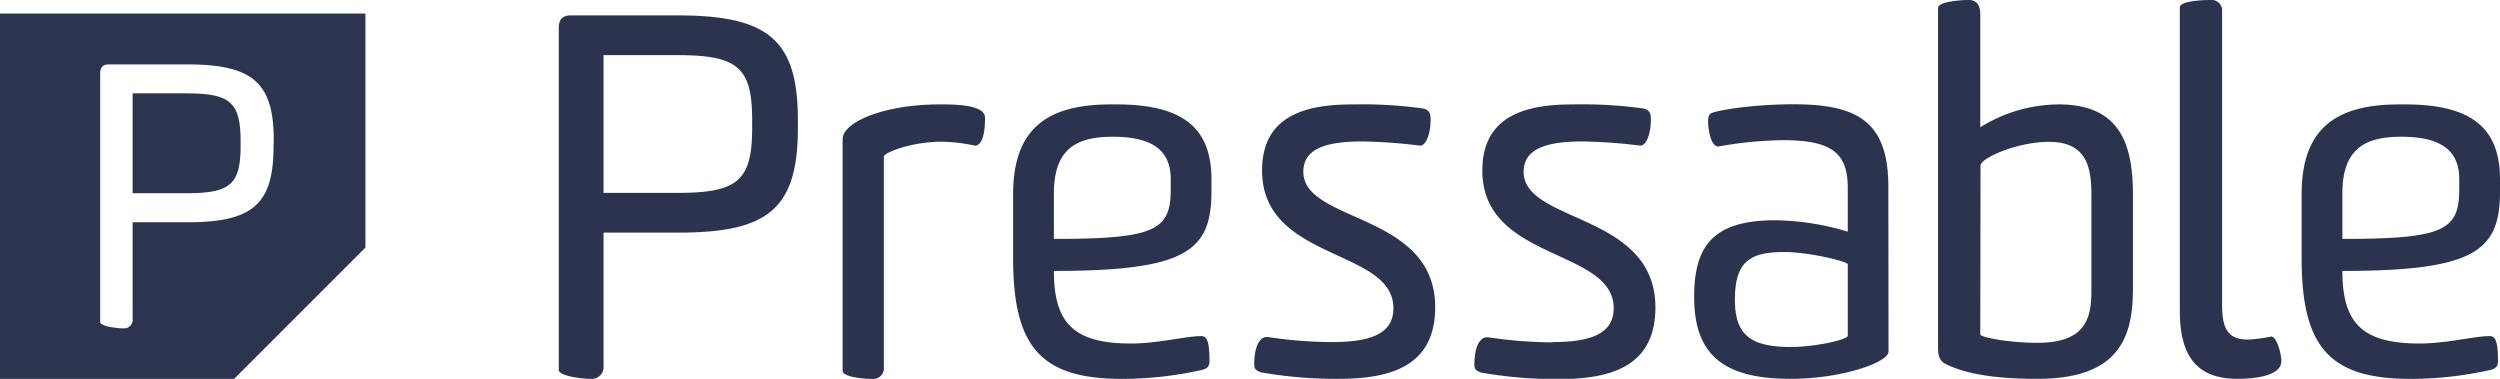 <svg xmlns="http://www.w3.org/2000/svg" viewBox="0 0 494.88 74.99"><defs><style>.cls-1{fill:#2b334f;}.cls-2{fill:none;}.cls-3{fill:#2c344f;}</style></defs><g id="Layer_2" data-name="Layer 2"><g id="Layer_1-2" data-name="Layer 1"><g id="pressable-logo-primary"><g id="two-color-horizontal"><path class="cls-1" d="M110.61,5.61c0-2.16,1.08-2.56,2.46-2.56h21.16c17.91,0,23.71,4.92,23.71,20.67v1.67c0,16.14-6.1,20.66-23.71,20.66H119.47V72.43A2.33,2.33,0,0,1,117.1,75c-2.06,0-6.49-.59-6.49-1.77Zm8.86,5.31V38.18h14.76c11.81,0,14.66-2.46,14.66-12.79V23.72c0-10.34-2.85-12.8-14.66-12.8Z"/><path class="cls-1" d="M186.38,28.05c-5.9,0-11.42,2.16-11.42,2.95V72.63A2.12,2.12,0,0,1,172.6,75c-1.77,0-5.8-.39-5.8-1.58V27.55c0-3.34,8.07-6.88,19.19-6.88,2.36,0,9-.1,9,2.65,0,3.94-.88,5.51-2,5.51a33.06,33.06,0,0,0-6.69-.78"/><path class="cls-1" d="M222.1,75c-16.14,0-21.55-6.4-21.55-23.91V38.48c0-12.8,6.5-17.81,19.29-17.81h1.28c13.58,0,18.69,5.11,18.69,14.86v2.36c0,11.81-5,15.74-31.19,15.74,0,10.24,3.84,14.37,15.25,14.37,5.32,0,10.93-1.47,13.88-1.47,1,0,1.67.59,1.67,4.92,0,1.08-.39,1.47-1.47,1.77A72.52,72.52,0,0,1,222.1,75m9.65-39.56c0-5.51-3.45-8.37-11.42-8.37-6.89,0-11.71,2.07-11.71,11.22v9c20.08,0,23.13-1.68,23.13-9.84Z"/><path class="cls-1" d="M263.73,67.71c7.67,0,12.1-1.68,12.1-6.7,0-11.9-26-9.25-26-27.26,0-11,8.85-13.08,17.91-13.08a88,88,0,0,1,13.78.78c1.37.2,1.67,1,1.67,2.07,0,3.44-1.08,5.31-2.06,5.31A105.71,105.71,0,0,0,269.73,28C262.45,28,258,29.43,258,34,258,44.19,284.1,42,284.1,60.82c0,11.31-8.27,14.17-19,14.17a85.76,85.76,0,0,1-15.45-1.28c-1.18-.39-1.37-.79-1.37-1.58,0-4.52,1.67-5.41,2.36-5.41H251a88.74,88.74,0,0,0,12.7,1"/><path class="cls-1" d="M307.32,67.71c7.67,0,12.11-1.68,12.11-6.7,0-11.9-26-9.25-26-27.26,0-11,8.86-13.08,17.92-13.08a87.86,87.86,0,0,1,13.77.78c1.38.2,1.67,1,1.67,2.07,0,3.44-1.08,5.31-2.06,5.31A105.5,105.5,0,0,0,313.32,28c-7.28,0-11.71,1.48-11.71,6,0,10.24,26.08,8.07,26.08,26.87,0,11.31-8.26,14.17-19,14.17a85.68,85.68,0,0,1-15.45-1.28c-1.19-.39-1.38-.79-1.38-1.58,0-4.52,1.67-5.41,2.36-5.41h.39a89,89,0,0,0,12.7,1"/><path class="cls-1" d="M373.84,69.58c0,2.16-9.25,5.41-19.39,5.41-13.38,0-19.09-4.82-19.09-16.24,0-10.33,4-15.15,16.14-15.15a51.63,51.63,0,0,1,14.27,2.26V37.2c0-6.89-3.15-9.45-12.79-9.45A75.84,75.84,0,0,0,340.18,29c-1.77,0-2.06-4.23-2.06-4.92,0-1.18.29-1.57.88-1.77,2-.69,8.86-1.67,16-1.67,12.6,0,18.8,3.34,18.8,16.33Zm-8.07-17.32c-.69-.69-8-2.37-12.5-2.37-6.79,0-9.84,1.78-9.84,9.45,0,7,3.15,9.35,11.12,9.35,4,0,10.44-1.18,11.22-2.16Z"/><path class="cls-1" d="M392,25.19a29.57,29.57,0,0,1,15.55-4.52c12.8,0,14.67,8.85,14.67,18.1V57.18c0,9.74-2.86,17.81-18.9,17.81-5,0-12.6-.3-17.81-2.76-1.38-.59-1.87-1.47-1.87-3.34V1.58c0-1.19,4-1.58,6.1-1.58C391.26,0,392,1,392,2.85Zm0,41c0,.59,5.71,1.67,11.23,1.67C413.5,67.9,414,62.3,414,57.08V39c0-5.22-.49-10.92-8.37-10.92-6.29,0-13.38,3.14-13.58,4.62Z"/><path class="cls-1" d="M451.58,71.54c0,3.15-6.3,3.45-8.66,3.45-7.38,0-11.42-3.74-11.42-13.39V1.47c0-1.27,4.43-1.47,6-1.47a2.1,2.1,0,0,1,2.37,2.26V60.33c0,4.33.88,6.89,5.12,6.89a30.85,30.85,0,0,0,4.62-.6c1.08,0,2,3.45,2,4.92"/><path class="cls-1" d="M477.16,75c-16.14,0-21.55-6.4-21.55-23.91V38.48c0-12.8,6.5-17.81,19.29-17.81h1.28c13.58,0,18.7,5.11,18.7,14.86v2.36c0,11.81-5,15.74-31.2,15.74,0,10.24,3.84,14.37,15.26,14.37,5.31,0,10.92-1.47,13.87-1.47,1,0,1.67.59,1.67,4.92,0,1.08-.39,1.47-1.47,1.77A72.45,72.45,0,0,1,477.16,75m9.65-39.56c0-5.51-3.44-8.37-11.42-8.37-6.89,0-11.71,2.07-11.71,11.22v9c20.08,0,23.13-1.68,23.13-9.84Z"/></g><polygon class="cls-2" points="0 2.68 0 2.71 0.03 2.68 0 2.68"/><path class="cls-3" d="M37,18.48H26.25V38.25H37c8.57,0,10.63-1.78,10.63-9.29V27.74C47.59,20.26,45.53,18.48,37,18.48Z"/><path class="cls-3" d="M0,2.68l0,0V75H46.34l26-26V2.68ZM54.15,29c0,11.71-4.42,15-17.19,15H26.25V63.09A1.69,1.69,0,0,1,24.53,65c-1.5,0-4.7-.42-4.7-1.28V14.61c0-1.56.78-1.86,1.78-1.86H37c13,0,17.19,3.56,17.19,15Z"/></g></g></g></svg>